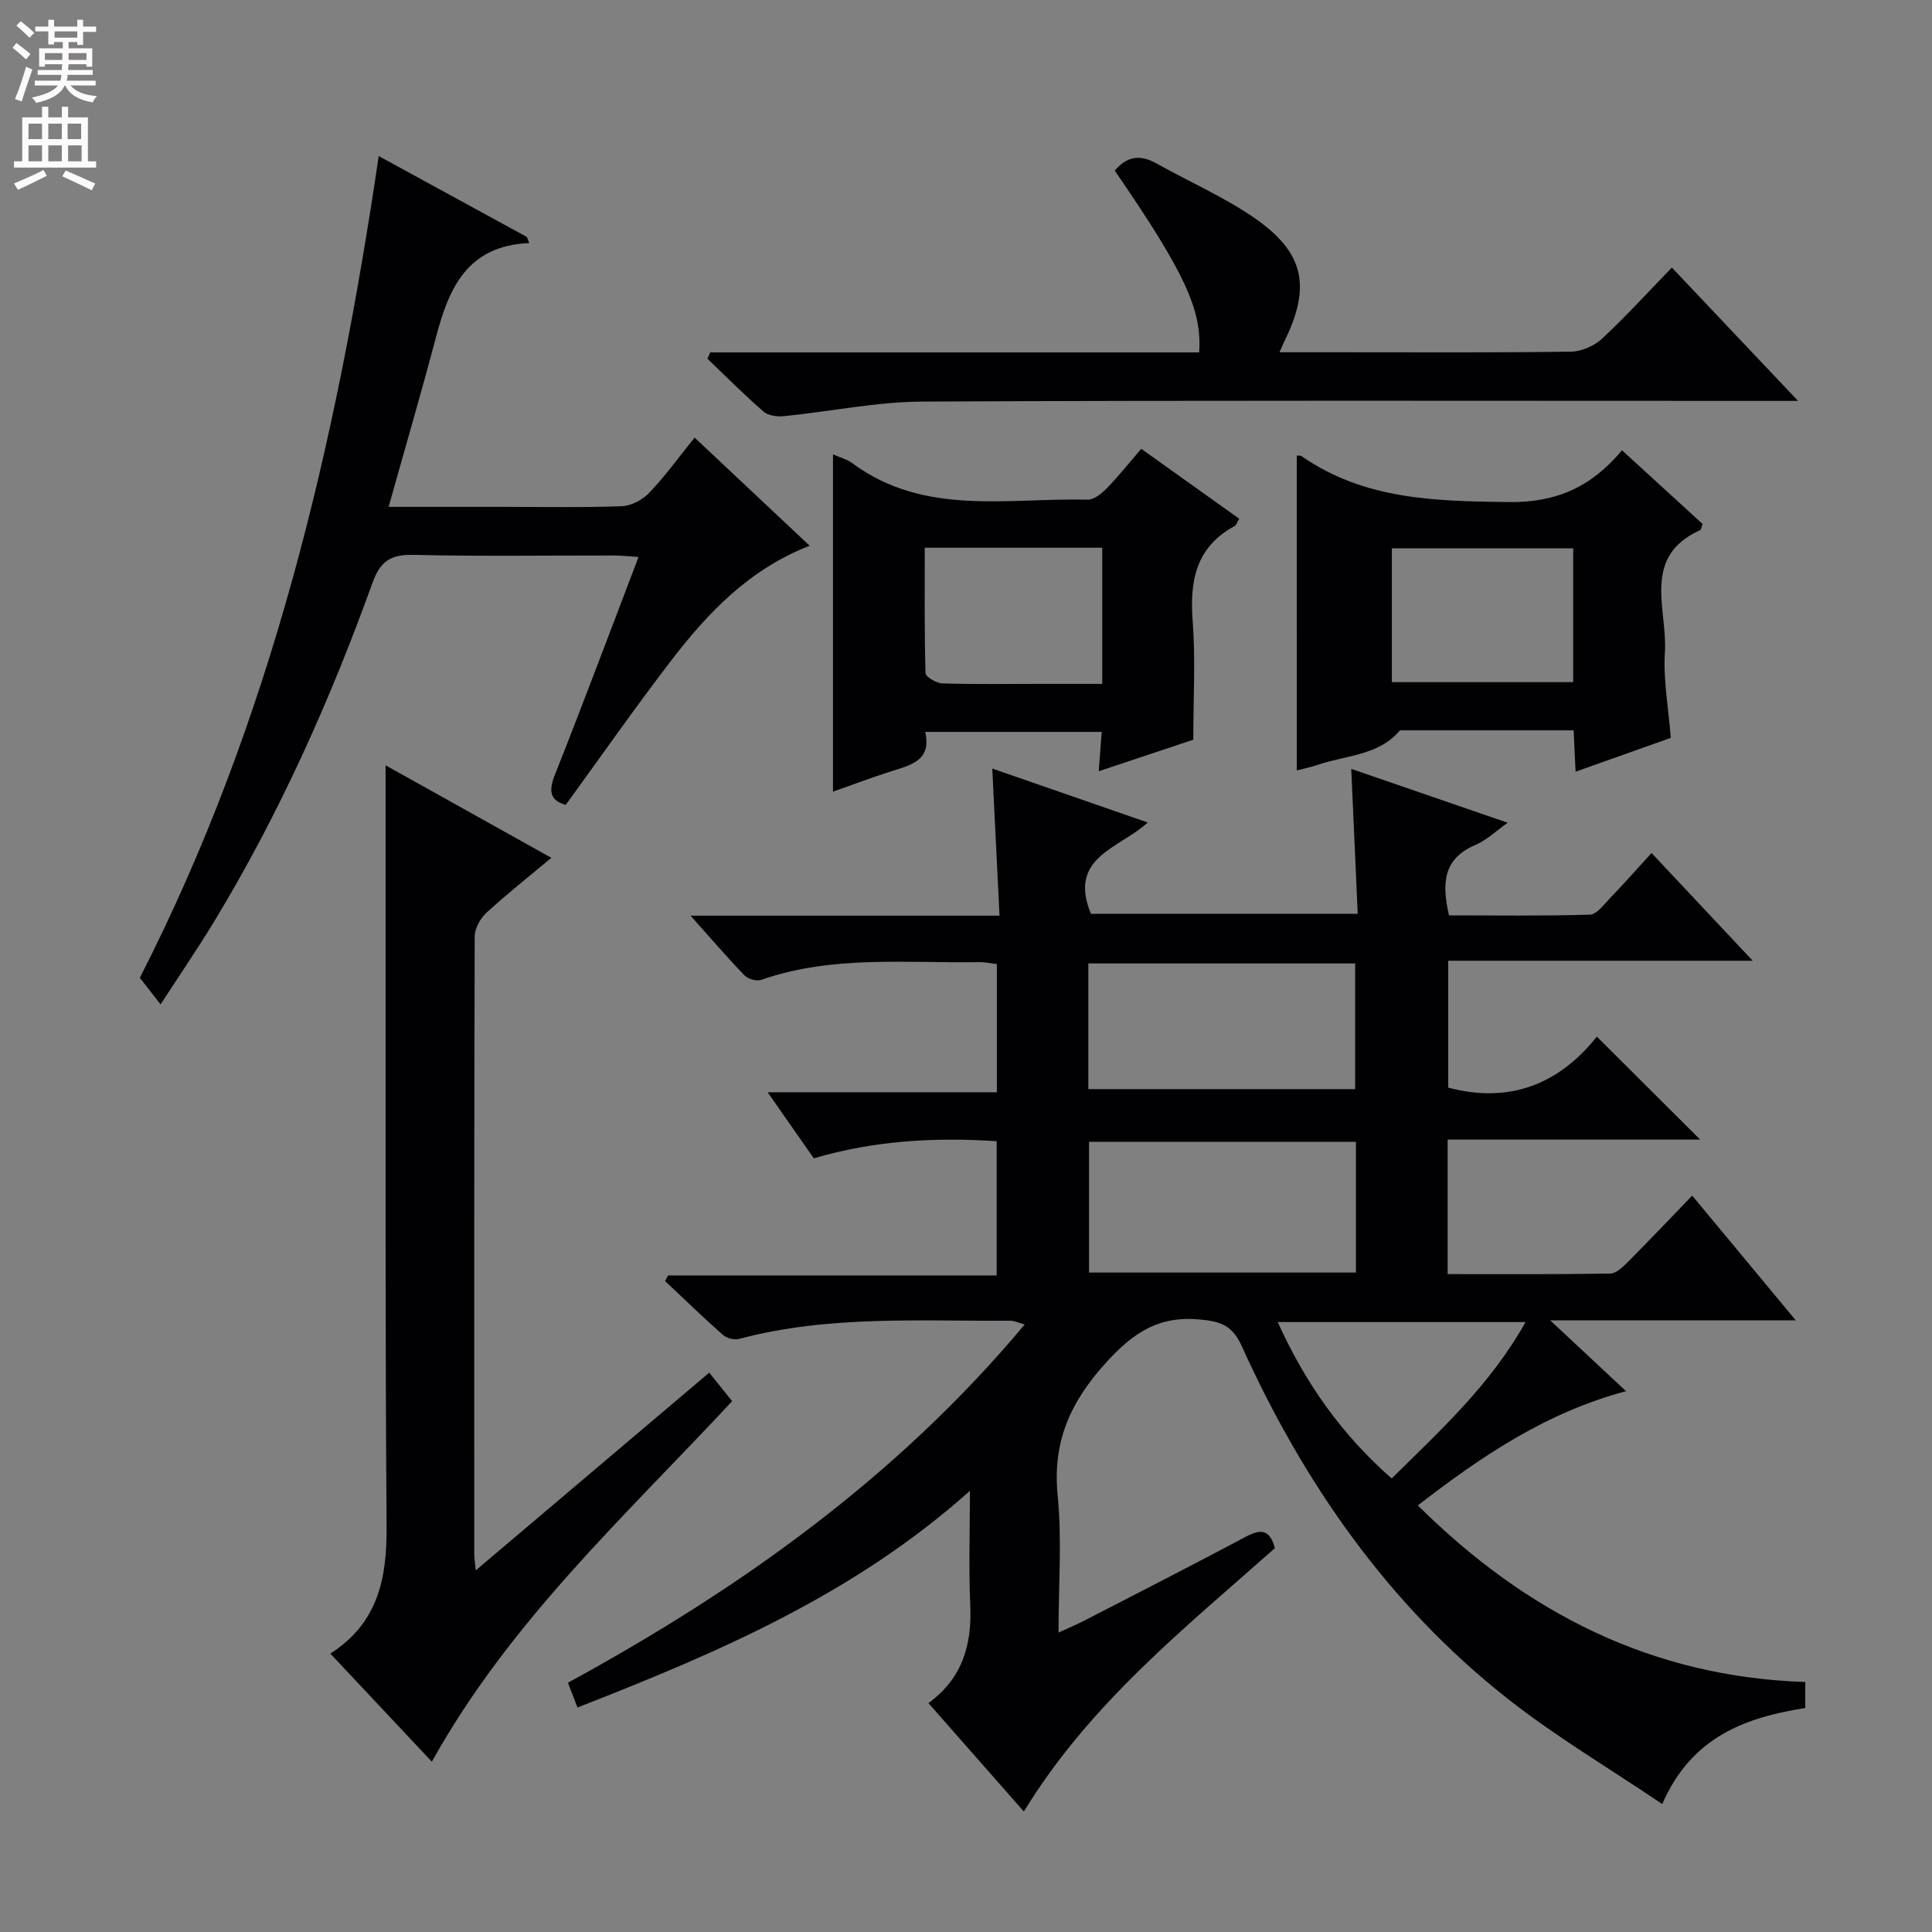 <svg enable-background="new 0 0 400 400" viewBox="0 0 400 400" xmlns="http://www.w3.org/2000/svg"><rect x="0" y="0" width="400" height="400" fill="#808080" stroke="none"/><g fill="#010103"><path d="m330.61 214.62c7.53 7.51 14.32 14.27 21.39 21.32-17.35 0-34.7 0-52.28 0v27.85c11.42 0 22.54.07 33.65-.11 1.22-.02 2.58-1.33 3.59-2.33 4.45-4.47 8.8-9.05 13.39-13.81 7.15 8.61 13.9 16.74 21.45 25.83-17.2 0-33.22 0-50.84 0 5.82 5.44 10.47 9.78 15.69 14.66-16.44 4.39-29.72 13.3-43.1 23.65 22.43 22.25 48.4 35.5 80.21 36.56v5.38c-12.23 1.96-23.5 5.84-29.61 19.89-11-7.43-22.01-13.94-31.97-21.78-24.71-19.45-42.23-44.6-55.1-73.06-1.89-4.17-4.24-5.07-8.57-5.48-8.54-.81-13.77 2.62-19.45 8.85-7.47 8.2-11.19 16.46-10.08 27.61.9 9.07.18 18.3.18 28.36 2.22-1.03 3.94-1.75 5.6-2.61 11.08-5.72 22.19-11.39 33.2-17.25 3.02-1.6 4.96-1.57 5.99 2.38-18.58 16.5-38.33 32.17-51.97 54.53-6.69-7.6-13.12-14.91-19.76-22.45 7.14-5.2 9.03-12.21 8.66-20.36-.33-7.44-.07-14.91-.07-23.59-24.09 21.53-52.24 33.52-81.25 44.86-.68-1.77-1.24-3.24-1.97-5.13 35.59-19.42 68.1-42.51 94.57-74.18-1.33-.35-2.18-.78-3.02-.77-18.77.12-37.63-1.16-56.09 3.76-1 .27-2.59-.12-3.37-.81-4.09-3.61-8-7.42-11.98-11.16.21-.39.41-.77.62-1.16h68.03c0-9.41 0-18.31 0-27.8-12.57-.82-25.18-.19-37.86 3.55-3.04-4.34-6.04-8.64-9.56-13.68h47.46c0-9.03 0-17.59 0-26.54-1.19-.13-2.46-.42-3.72-.4-15.09.25-30.33-1.47-45.04 3.66-.97.34-2.75-.15-3.48-.91-3.54-3.65-6.84-7.52-11.18-12.37h63.97c-.52-10.48-.99-20.23-1.5-30.46 10.64 3.69 21.17 7.35 32.19 11.17-5.84 5.38-16.61 7.14-11.77 18.9h55.24c-.44-9.87-.87-19.45-1.34-30 10.99 3.78 21.39 7.36 32.39 11.15-2.47 1.74-4.38 3.63-6.68 4.6-6.71 2.84-6.99 7.97-5.47 14.58 9.65 0 19.42.14 29.18-.15 1.39-.04 2.84-2.03 4.06-3.31 2.86-2.97 5.59-6.06 8.7-9.45 6.85 7.29 13.52 14.4 20.94 22.3-21.54 0-42.06 0-63.04 0v26.27c12.87 3.41 23.02-.83 30.77-10.56zm-49.88 21.78c-18.73 0-37.08 0-55.26 0v27.07h55.26c0-9.12 0-17.9 0-27.07zm-55.4-10.91h55.24c0-8.84 0-17.38 0-26.02-18.57 0-36.77 0-55.24 0zm90.52 48.23c-17.51 0-34.04 0-51.31 0 5.75 12.72 13.27 23.32 23.59 32.38 10.15-10.02 20.44-19.38 27.72-32.38z"/><path d="m89.41 364.74c-6.96-7.41-13.84-14.74-21.02-22.38 9.92-6.34 11.72-15.62 11.65-26.23-.3-40.3-.18-80.6-.21-120.9-.01-12.11 0-24.22 0-36.78 10.96 6.11 22.33 12.46 34.32 19.15-4.72 3.95-9.24 7.51-13.45 11.39-1.27 1.17-2.41 3.24-2.42 4.91-.13 42.63-.1 85.26-.09 127.89 0 .78.14 1.56.32 3.33 16.33-13.83 31.99-27.09 48.33-40.93 1.58 1.98 3.09 3.86 4.74 5.91-21.88 23.53-45.98 45.5-62.17 74.64z"/><path d="m143.81 90.6c7.93 7.46 15.64 14.71 23.82 22.39-12.53 4.88-21.06 13.86-28.66 23.76-7.49 9.75-14.53 19.84-21.84 29.89-3.19-.88-3.62-2.76-2.26-6.19 5.87-14.79 11.44-29.7 17.33-45.13-1.99-.13-3.54-.31-5.1-.31-13.83-.02-27.66.2-41.48-.13-4.69-.11-6.86 1.25-8.5 5.78-8.75 24.28-19.26 47.78-32.64 69.9-3.43 5.67-7.18 11.14-11.23 17.39-1.68-2.16-2.95-3.78-4.3-5.51 27.27-53.34 40.69-110.65 49.46-170.13 10.47 5.72 20.57 11.24 30.67 16.75.17.42.34.84.5 1.26-12.93.56-16.66 9.42-19.32 19.5-3.04 11.51-6.39 22.94-9.8 35.12h23.27c8.33 0 16.66.17 24.98-.13 1.96-.07 4.31-1.32 5.7-2.77 3.3-3.46 6.12-7.37 9.4-11.44z"/><path d="m147.05 72.96h101.22c.64-8.8-3.03-16.62-17.47-37.63 2.45-2.94 5.22-3.42 8.62-1.5 6.79 3.81 14.04 6.95 20.4 11.37 10.28 7.15 11.63 14.21 6.12 25.41-.27.55-.5 1.13-1.03 2.32h12.31c16 0 32 .1 48-.12 2.19-.03 4.82-1.17 6.44-2.67 4.98-4.63 9.57-9.68 14.48-14.74 8.71 9.2 16.94 17.89 26.13 27.6-2.85 0-4.56 0-6.26 0-58.33 0-116.67-.14-175 .14-9.55.05-19.09 2.06-28.66 3.02-1.4.14-3.29-.08-4.26-.93-4.02-3.49-7.77-7.28-11.62-10.96.2-.43.39-.87.58-1.31z"/><path d="m172.46 163.9c0-23.5 0-46.52 0-69.83 1.39.62 2.89 1 4.03 1.85 14.92 11.02 32.17 7.12 48.71 7.53 1.34.03 2.96-1.34 4.04-2.45 2.42-2.49 4.59-5.23 7.04-8.08 7.35 5.25 13.79 9.84 20.28 14.47-.43.71-.57 1.32-.94 1.52-8.01 4.34-9.34 11.32-8.69 19.71.61 7.9.13 15.89.13 24.53-5.78 1.93-12.49 4.17-19.58 6.53.22-2.93.41-5.35.62-8.15-12.12 0-24 0-36.55 0 1.4 6-3.08 6.9-7.26 8.23-3.93 1.26-7.79 2.72-11.83 4.14zm19-50.5c0 8.79-.09 17.38.16 25.96.02.78 2.25 2.09 3.48 2.13 6.64.21 13.28.1 19.93.1h13.18c0-9.94 0-18.99 0-28.19-12.29 0-24.19 0-36.75 0z"/><path d="m268.48 94.31c.36.04.75-.03.98.13 13.02 9.04 27.7 9.32 42.89 9.51 10 .12 17.16-3.2 23.47-10.72 5.87 5.37 11.33 10.36 16.69 15.26-.28.71-.31 1.18-.52 1.27-12.24 5.55-6.72 16.42-7.29 25.26-.37 5.72.74 11.54 1.22 17.75-6.42 2.28-12.91 4.58-19.71 7-.15-3.04-.26-5.51-.41-8.56-12.06 0-24 0-35.95 0-4.45 5.28-11.18 5.12-17 7.14-1.39.48-2.85.76-4.36 1.16-.01-21.83-.01-43.37-.01-65.2zm19.69 46.92h37.54c0-9.43 0-18.51 0-27.7-12.66 0-25.02 0-37.54 0z"/></g><path d="m2.6 9.9.8-1c.9.7 1.9 1.4 2.9 2.3l-.9 1.1c-1.1-1-2-1.8-2.8-2.4zm.5 10.6c.9-2.1 1.6-4.3 2.3-6.7.4.2.8.4 1.3.6-.7 2.1-1.5 4.3-2.2 6.6zm.3-15.2.9-.9c1 .8 2 1.6 2.8 2.4l-1 1c-.9-.9-1.8-1.7-2.7-2.5zm12.6-1.2h1.2v1.4h2.7v1.1h-2.7v2.7h-1.2v-.6h-1.8v1.3h4.9v3.8h-1.2v-.5h-3.7c0 .4-.1.9-.1 1.2h5.1v1h-5.2c0 .5-.1.9-.2 1.2h6v1h-5.2c1.1 1.3 2.9 2 5.5 2.2-.4.4-.7.8-.9 1.3-2.9-.5-4.8-1.6-5.7-3.5h-.1c-.8 1.7-2.7 2.9-5.9 3.6-.2-.4-.6-.8-.9-1.1 2.8-.6 4.6-1.4 5.4-2.5h-4.8v-1h5.3c.1-.3.2-.7.2-1.2h-4.9v-1h5c0-.4 0-.8.1-1.2h-3.6v.5h-1.2v-3.8h4.9v-1.3h-1.8v.5h-1.2v-2.7h-2.7v-1h2.7v-1.4h1.2v1.4h4.8zm-6.7 8.3h3.6c0-.4 0-.9 0-1.4h-3.6zm1.9-4.6h4.8v-1.3h-4.7v1.3zm6.7 3.2h-3.7v1.4h3.7z" fill="#fcfafa"/><path d="m8.7 22.1h1.3v2.2h2.8v-2.2h1.3v2.2h4.1v9.1h1.7v1.3h-17v-1.3h1.7v-9.1h4.1zm.3 13.1.7 1.2c-1.8.9-3.8 1.9-6 2.9-.2-.4-.5-.8-.8-1.3 2.3-1 4.4-1.9 6.1-2.8zm-3.1-6.4h2.8v-3.2h-2.8zm0 4.6h2.8v-3.3h-2.8zm4.1-4.6h2.8v-3.2h-2.8zm0 4.6h2.8v-3.3h-2.8zm3.6 1.9c2.1.9 4.1 1.8 6.1 2.7l-.7 1.4c-2.2-1.1-4.2-2-6.1-2.9zm3.2-9.7h-2.8v3.2h2.8zm-2.7 7.8h2.8v-3.3h-2.8z" fill="#fcfafa"/></svg>